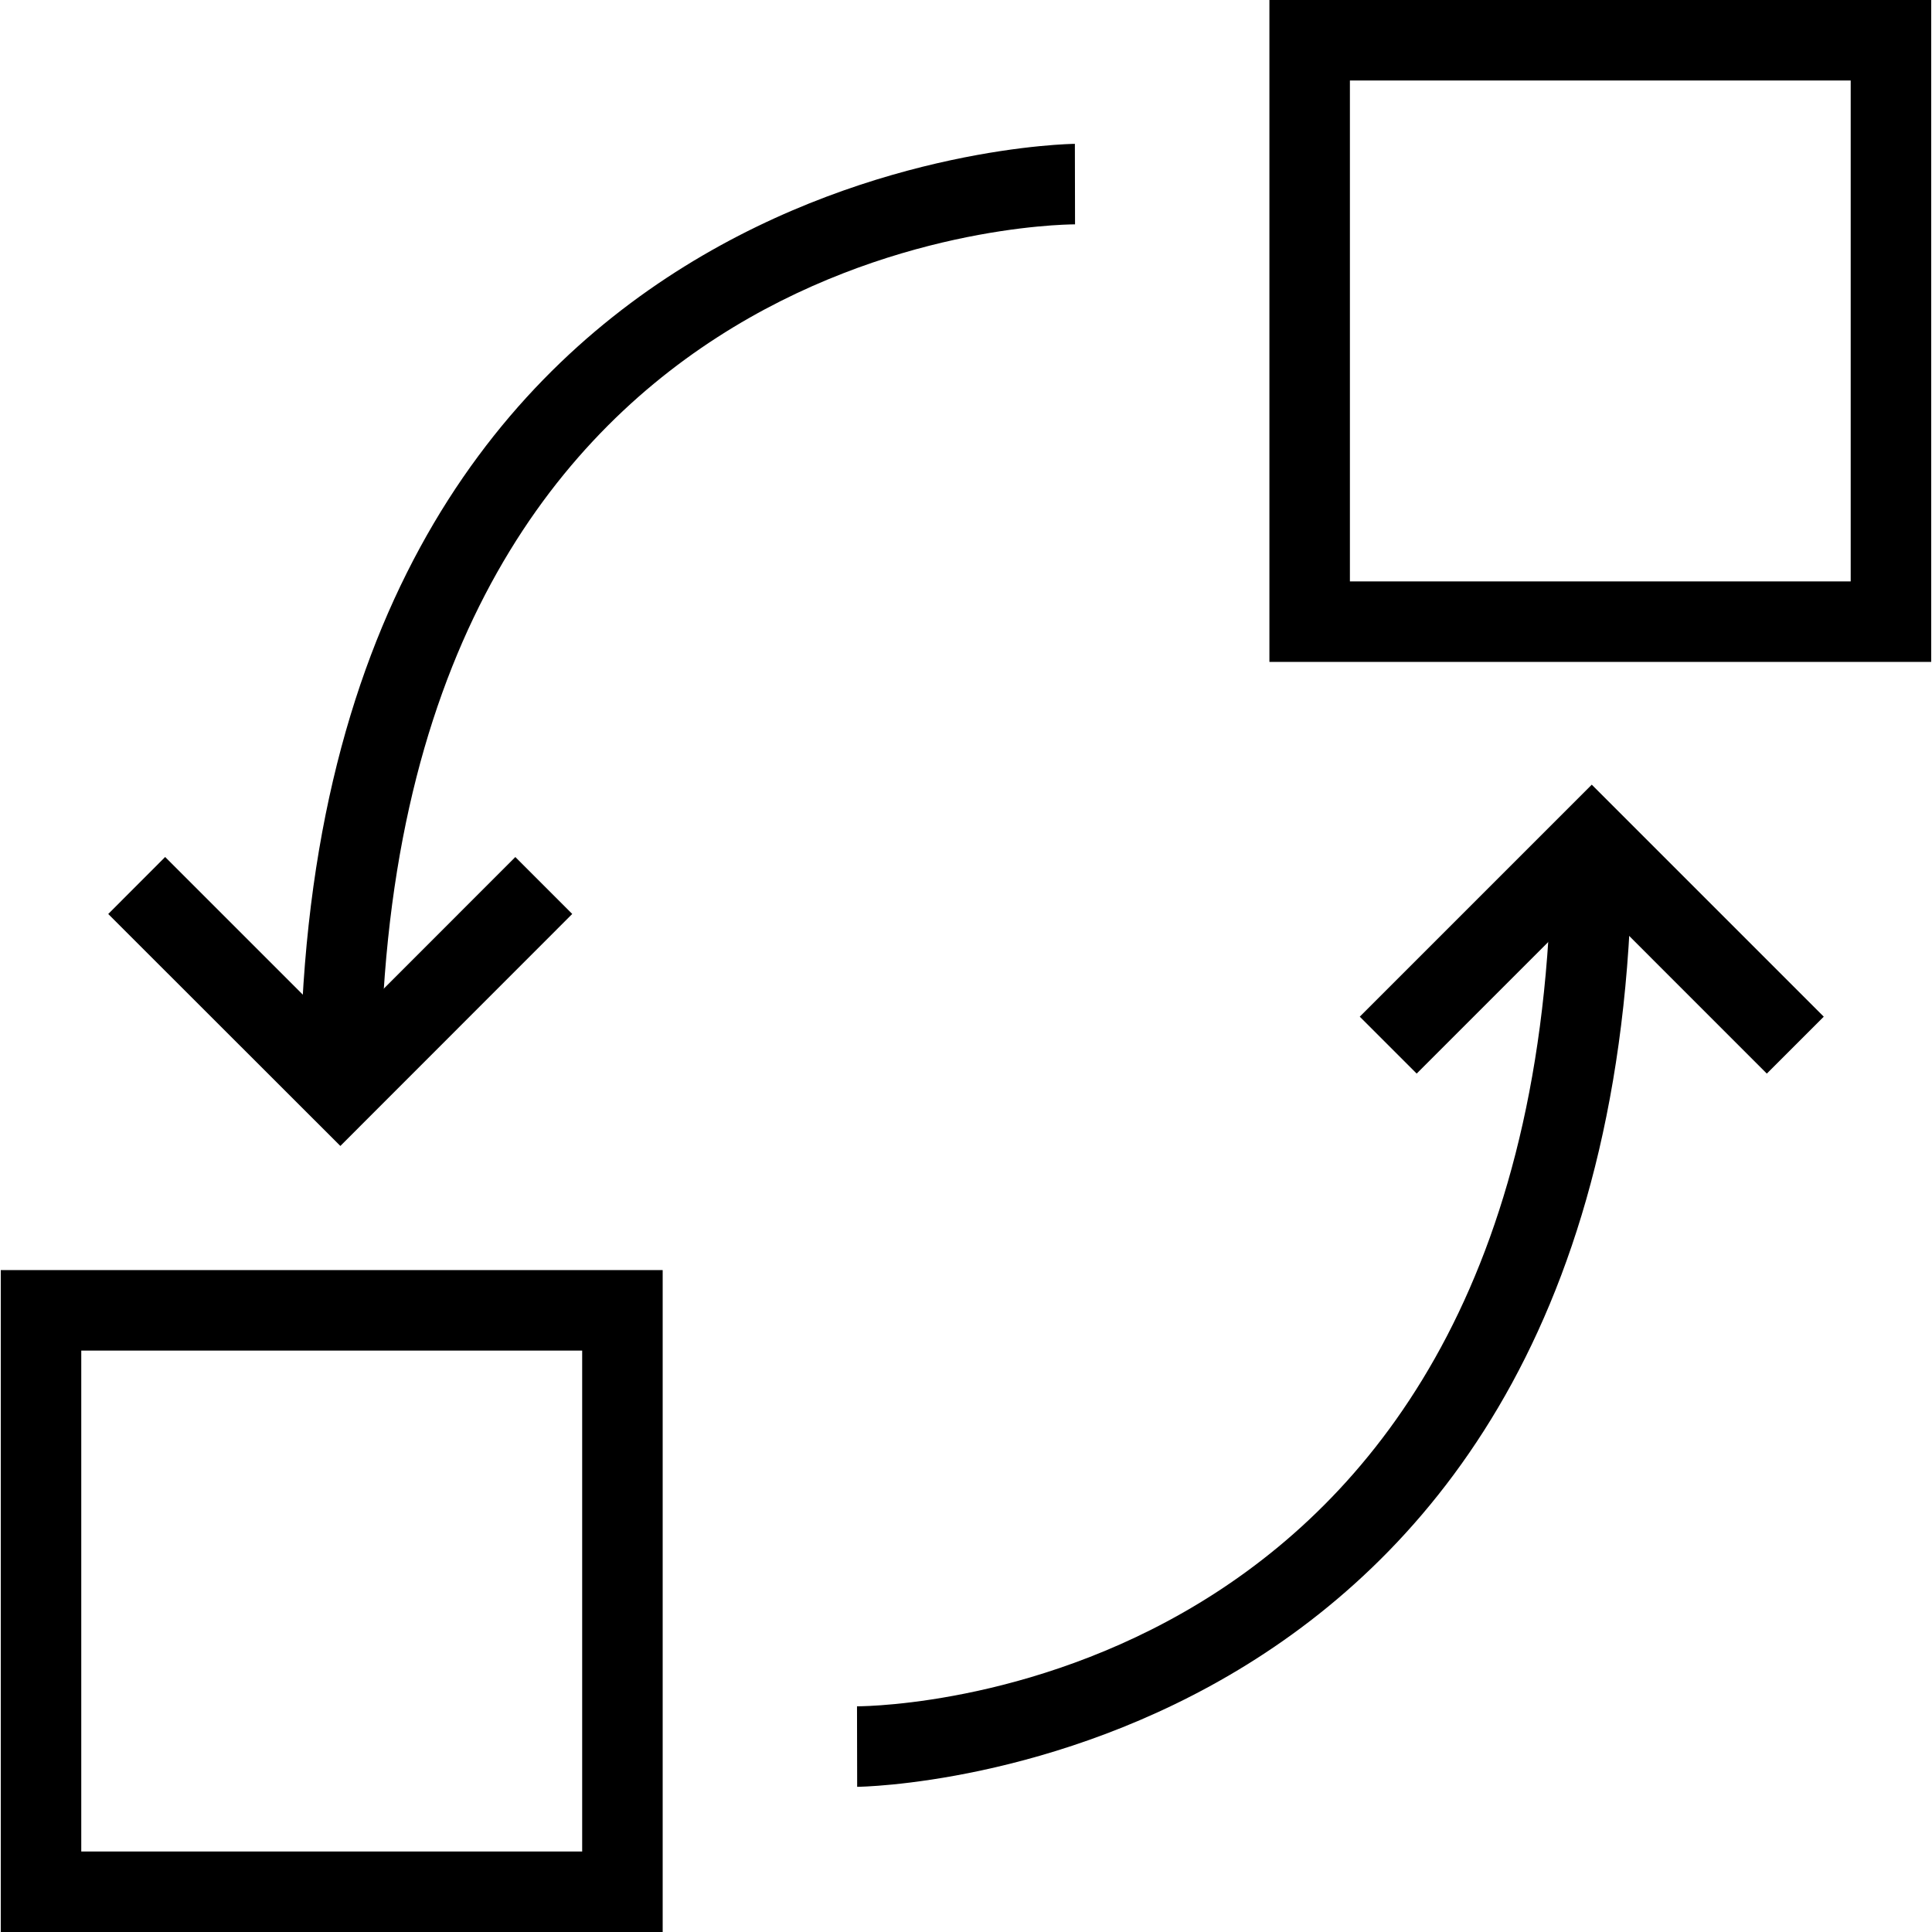 <?xml version="1.0" encoding="utf-8"?>
<!-- Generator: Adobe Illustrator 16.0.0, SVG Export Plug-In . SVG Version: 6.00 Build 0)  -->
<!DOCTYPE svg PUBLIC "-//W3C//DTD SVG 1.1//EN" "http://www.w3.org/Graphics/SVG/1.1/DTD/svg11.dtd">
<svg version="1.1" id="Layer_1" xmlns="http://www.w3.org/2000/svg" xmlns:xlink="http://www.w3.org/1999/xlink" x="0px" y="0px"
	 width="48px" height="48px" viewBox="0 0 48 48" enable-background="new 0 0 48 48" xml:space="preserve">
<g>
	<g>
		<g>
			<polygon points="8.456,28.471 2.689,22.708 4.103,21.292 8.455,25.643 12.803,21.293 14.217,22.707 			"/>
			<path d="M9.455,27.057h-2c0-23.193,19.058-23.483,19.25-23.483l0.004,2C26.005,5.577,9.455,5.897,9.455,27.057z"/>
		</g>
		<g>
			<polygon points="43.896,26.673 39.547,22.323 35.197,26.673 33.783,25.259 39.547,19.495 45.311,25.259 			"/>
			<path d="M21.296,44.393l-0.004-2c0.705-0.003,17.254-0.324,17.254-21.483h2C40.546,44.102,21.489,44.393,21.296,44.393z"/>
		</g>
	</g>
	<path d="M47.98,16.445H31.538V0H47.98V16.445z M33.538,14.445H45.98V2H33.538V14.445z"/>
	<path d="M16.464,48H0.019V31.555h16.445V48z M2.019,46h12.445V33.555H2.019V46z"/>
</g>
</svg>
